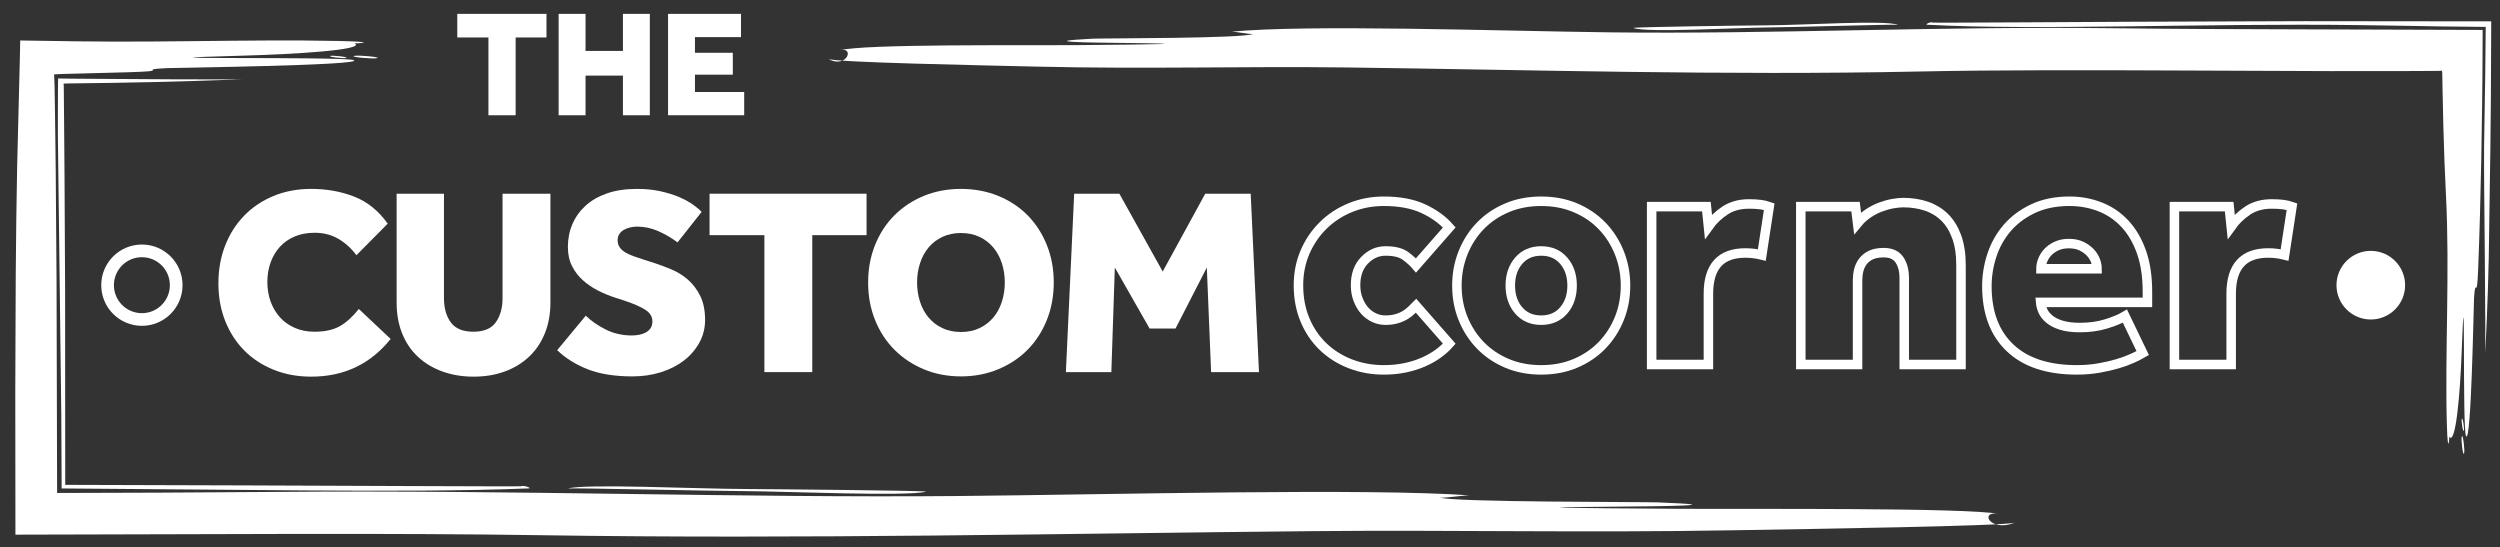 <?xml version="1.0" encoding="utf-8"?>
<!-- Generator: Adobe Illustrator 16.0.0, SVG Export Plug-In . SVG Version: 6.00 Build 0)  -->
<!DOCTYPE svg PUBLIC "-//W3C//DTD SVG 1.1//EN" "http://www.w3.org/Graphics/SVG/1.1/DTD/svg11.dtd">
<svg version="1.1" id="Layer_1" xmlns="http://www.w3.org/2000/svg" xmlns:xlink="http://www.w3.org/1999/xlink" x="0px" y="0px"
	 width="496.667px" height="108.667px" viewBox="0 0 496.667 108.667" enable-background="new 0 0 496.667 108.667"
	 xml:space="preserve">
<rect x="0" y="0" width="496.667" height="108.667" fill="#333333" stroke="none"/>
<g>
	<g>
		<path fill="#FFFFFF" d="M77.607,67.336c-4.003,4.995-9.264,7.492-15.781,7.492c-2.728,0-5.226-0.461-7.491-1.382
			c-2.268-0.921-4.207-2.195-5.818-3.825c-1.612-1.629-2.87-3.578-3.773-5.845s-1.354-4.765-1.354-7.492
			c0-2.692,0.442-5.181,1.328-7.466s2.144-4.269,3.772-5.951c1.629-1.682,3.578-2.993,5.846-3.932
			c2.266-0.938,4.764-1.408,7.491-1.408c3.082,0,5.934,0.514,8.556,1.541c2.621,1.027,4.835,2.815,6.642,5.366l-6.217,6.271
			c-0.992-1.347-2.179-2.427-3.561-3.241c-1.381-0.814-2.958-1.223-4.729-1.223c-1.488,0-2.816,0.248-3.985,0.744
			s-2.152,1.188-2.949,2.072c-0.797,0.886-1.408,1.922-1.833,3.108c-0.425,1.188-0.638,2.471-0.638,3.853
			c0,1.417,0.221,2.728,0.664,3.932c0.442,1.205,1.071,2.25,1.887,3.135c0.814,0.886,1.797,1.577,2.949,2.072
			c1.15,0.497,2.435,0.744,3.852,0.744c2.055,0,3.729-0.363,5.021-1.089s2.559-1.868,3.8-3.428L77.607,67.336z"/>
		<path fill="#FFFFFF" d="M78.797,38.484h9.405V59.26c0,1.948,0.451,3.542,1.354,4.782s2.399,1.859,4.49,1.859
			c2.09,0,3.577-0.629,4.463-1.887c0.886-1.257,1.329-2.843,1.329-4.755V38.484h9.511V60.11c0,2.268-0.372,4.313-1.116,6.138
			c-0.743,1.824-1.798,3.374-3.161,4.649c-1.364,1.274-2.976,2.25-4.835,2.922c-1.86,0.673-3.906,1.01-6.138,1.01
			s-4.286-0.337-6.163-1.01c-1.878-0.672-3.499-1.638-4.862-2.896c-1.364-1.257-2.418-2.798-3.161-4.623
			c-0.744-1.824-1.116-3.887-1.116-6.19V38.484z"/>
		<path fill="#FFFFFF" d="M116.38,62.713c0.991,0.992,2.285,1.896,3.879,2.71c1.594,0.815,3.348,1.223,5.261,1.223
			c0.46,0,0.938-0.044,1.435-0.133c0.495-0.088,0.938-0.239,1.328-0.452c0.39-0.212,0.708-0.495,0.956-0.85s0.372-0.814,0.372-1.382
			c0-0.921-0.47-1.682-1.408-2.285c-0.938-0.602-2.312-1.203-4.117-1.807l-1.967-0.638c-1.098-0.354-2.205-0.814-3.32-1.381
			c-1.116-0.566-2.117-1.249-3.003-2.046s-1.603-1.735-2.151-2.816c-0.55-1.08-0.824-2.346-0.824-3.799
			c0-1.629,0.301-3.144,0.903-4.543s1.479-2.621,2.631-3.667c1.15-1.044,2.577-1.859,4.277-2.443c1.7-0.585,3.666-0.877,5.897-0.877
			c1.735,0,3.313,0.159,4.729,0.478c1.416,0.319,2.656,0.709,3.72,1.169c1.063,0.461,1.966,0.957,2.71,1.488
			c0.743,0.531,1.31,1.01,1.7,1.435l-4.782,6.058c-1.24-0.921-2.533-1.674-3.879-2.259c-1.347-0.584-2.729-0.876-4.145-0.876
			c-0.461,0-0.922,0.053-1.382,0.159c-0.461,0.106-0.877,0.266-1.248,0.479c-0.372,0.212-0.674,0.487-0.903,0.823
			c-0.231,0.337-0.346,0.753-0.346,1.249c0,0.531,0.133,0.992,0.398,1.381c0.266,0.391,0.629,0.727,1.089,1.01
			c0.46,0.284,1.019,0.541,1.674,0.771c0.655,0.23,1.355,0.47,2.1,0.718l1.7,0.531c1.203,0.39,2.426,0.842,3.666,1.354
			c1.239,0.514,2.355,1.205,3.348,2.072c0.991,0.868,1.807,1.948,2.444,3.241c0.638,1.294,0.956,2.879,0.956,4.756
			c0,1.63-0.381,3.135-1.143,4.517s-1.789,2.568-3.082,3.56c-1.293,0.992-2.815,1.763-4.569,2.312
			c-1.753,0.549-3.622,0.824-5.605,0.824c-3.543,0-6.509-0.471-8.9-1.408c-2.391-0.938-4.419-2.205-6.084-3.8L116.38,62.713z"/>
		<path fill="#FFFFFF" d="M151.858,46.72h-10.893v-8.236h31.19v8.236H161.37v27.205h-9.512V46.72z"/>
		<path fill="#FFFFFF" d="M190.907,74.776c-2.656,0-5.109-0.471-7.358-1.408c-2.25-0.938-4.198-2.232-5.846-3.879
			c-1.646-1.647-2.932-3.613-3.852-5.898c-0.922-2.285-1.382-4.772-1.382-7.466c0-2.691,0.46-5.181,1.382-7.465
			c0.92-2.285,2.205-4.251,3.852-5.898c1.647-1.647,3.596-2.931,5.846-3.853c2.249-0.92,4.702-1.381,7.358-1.381
			c2.657,0,5.119,0.461,7.387,1.381c2.266,0.922,4.215,2.205,5.845,3.853c1.629,1.647,2.904,3.613,3.825,5.898
			c0.921,2.284,1.382,4.773,1.382,7.465c0,2.693-0.461,5.181-1.382,7.466s-2.196,4.251-3.825,5.898
			c-1.63,1.646-3.579,2.94-5.845,3.879C196.026,74.305,193.564,74.776,190.907,74.776z M190.907,65.955
			c1.382,0,2.612-0.256,3.693-0.771c1.08-0.513,1.992-1.213,2.736-2.099c0.744-0.885,1.311-1.93,1.7-3.135
			c0.39-1.204,0.585-2.479,0.585-3.826c0-1.346-0.195-2.621-0.585-3.825s-0.956-2.249-1.7-3.135s-1.656-1.585-2.736-2.1
			c-1.081-0.513-2.312-0.771-3.693-0.771c-1.381,0-2.612,0.258-3.692,0.771c-1.081,0.515-1.992,1.214-2.736,2.1
			s-1.312,1.931-1.7,3.135c-0.391,1.204-0.585,2.479-0.585,3.825c0,1.347,0.194,2.622,0.585,3.826c0.389,1.205,0.956,2.25,1.7,3.135
			c0.744,0.886,1.655,1.586,2.736,2.099C188.294,65.699,189.526,65.955,190.907,65.955z"/>
		<path fill="#FFFFFF" d="M213.405,38.484h8.979l8.608,15.463l8.448-15.463h9.033l1.646,35.441h-9.511l-0.851-20.776l-6.217,12.115
			h-5.154l-6.907-12.115l-0.69,20.776h-9.033L213.405,38.484z"/>
	</g>
	<g>
		<path fill="none" stroke="#FFFFFF" stroke-width="1.887" d="M287.922,68.277c-0.578,0.667-1.29,1.313-2.135,1.935
			c-0.846,0.624-1.813,1.18-2.902,1.668c-1.091,0.49-2.303,0.878-3.637,1.168c-1.335,0.289-2.781,0.434-4.338,0.434
			c-2.358,0-4.57-0.4-6.64-1.201c-2.068-0.801-3.87-1.935-5.404-3.402c-1.535-1.469-2.736-3.236-3.604-5.306
			c-0.867-2.068-1.301-4.37-1.301-6.906c0-2.357,0.434-4.548,1.301-6.572c0.867-2.023,2.068-3.792,3.604-5.305
			c1.534-1.512,3.336-2.691,5.404-3.537c2.069-0.845,4.281-1.268,6.64-1.268c3.113,0,5.728,0.49,7.841,1.468
			c2.112,0.979,3.837,2.226,5.171,3.737l-6.605,7.54c-0.49-0.578-1.18-1.201-2.068-1.868c-0.891-0.668-2.226-1.001-4.004-1.001
			c-1.558,0-2.937,0.611-4.138,1.835c-1.2,1.224-1.801,2.881-1.801,4.971c0,1.024,0.166,1.969,0.5,2.836
			c0.334,0.868,0.768,1.602,1.301,2.202c0.534,0.601,1.156,1.067,1.869,1.401c0.711,0.334,1.468,0.501,2.269,0.501
			c0.845,0,1.602-0.101,2.269-0.301s1.245-0.456,1.735-0.768c0.488-0.311,0.9-0.634,1.234-0.968c0.333-0.333,0.61-0.61,0.834-0.834
			L287.922,68.277z"/>
		<path fill="none" stroke="#FFFFFF" stroke-width="1.887" d="M289.437,56.733c0-2.313,0.41-4.493,1.234-6.54
			c0.822-2.045,1.968-3.825,3.437-5.338c1.468-1.512,3.225-2.702,5.271-3.57c2.045-0.867,4.314-1.301,6.806-1.301
			s4.76,0.434,6.807,1.301c2.046,0.868,3.804,2.059,5.271,3.57c1.468,1.513,2.612,3.293,3.437,5.338
			c0.822,2.047,1.234,4.228,1.234,6.54c0,2.358-0.412,4.549-1.234,6.572c-0.824,2.024-1.969,3.793-3.437,5.305
			c-1.468,1.513-3.226,2.703-5.271,3.57c-2.047,0.867-4.315,1.301-6.807,1.301s-4.761-0.434-6.806-1.301
			c-2.047-0.867-3.804-2.058-5.271-3.57c-1.469-1.512-2.614-3.28-3.437-5.305C289.847,61.282,289.437,59.091,289.437,56.733z
			 M306.185,63.606c1.868,0,3.358-0.645,4.471-1.936c1.111-1.29,1.669-2.937,1.669-4.938c0-2.002-0.558-3.647-1.669-4.938
			c-1.112-1.289-2.603-1.935-4.471-1.935s-3.359,0.646-4.471,1.935c-1.112,1.291-1.668,2.937-1.668,4.938
			c0,2.001,0.556,3.647,1.668,4.938C302.826,62.961,304.317,63.606,306.185,63.606z"/>
		<path fill="none" stroke="#FFFFFF" stroke-width="1.887" d="M328.131,41.051h10.877l0.4,3.938c0.89-1.245,1.99-2.303,3.303-3.17
			c1.312-0.867,2.902-1.301,4.771-1.301c0.889,0,1.656,0.044,2.302,0.133c0.645,0.09,1.212,0.224,1.701,0.4l-1.468,9.609
			c-1.067-0.268-2.158-0.4-3.27-0.4c-4.894,0-7.34,2.691-7.34,8.073v14.08h-11.277V41.051z"/>
		<path fill="none" stroke="#FFFFFF" stroke-width="1.887" d="M357.758,41.051h10.877l0.4,3.27c0.622-0.756,1.334-1.401,2.135-1.935
			c0.801-0.534,1.624-0.956,2.47-1.268c0.844-0.312,1.656-0.534,2.436-0.668c0.777-0.133,1.456-0.2,2.035-0.2
			c1.645,0,3.169,0.233,4.57,0.701c1.401,0.467,2.613,1.201,3.637,2.202c1.022,1.001,1.823,2.291,2.402,3.87
			c0.577,1.579,0.867,3.459,0.867,5.638v19.752h-11.276V55.332c0-1.557-0.323-2.803-0.968-3.737
			c-0.646-0.934-1.68-1.401-3.103-1.401c-1.024,0-1.869,0.156-2.536,0.468s-1.201,0.733-1.602,1.268s-0.679,1.124-0.834,1.769
			c-0.156,0.645-0.233,1.301-0.233,1.968v16.749h-11.277V41.051z"/>
		<path fill="none" stroke="#FFFFFF" stroke-width="1.887" d="M425.687,70.145c-0.533,0.312-1.212,0.656-2.035,1.034
			s-1.791,0.734-2.902,1.067c-1.112,0.334-2.358,0.623-3.736,0.867c-1.38,0.244-2.848,0.367-4.404,0.367
			c-5.783,0-10.21-1.456-13.279-4.37c-3.069-2.913-4.604-6.995-4.604-12.245c0-2.09,0.333-4.147,1-6.172
			c0.668-2.024,1.679-3.825,3.036-5.405c1.356-1.578,3.07-2.857,5.139-3.837c2.068-0.978,4.481-1.468,7.24-1.468
			c2.135,0,4.147,0.367,6.038,1.101c1.891,0.734,3.537,1.847,4.938,3.337c1.401,1.491,2.502,3.359,3.303,5.604
			c0.801,2.247,1.201,4.883,1.201,7.908v2.135h-21.22c0.044,0.534,0.188,1.091,0.434,1.668c0.244,0.579,0.668,1.124,1.269,1.635
			c0.601,0.513,1.401,0.924,2.402,1.234c1,0.313,2.235,0.468,3.703,0.468c1.912,0,3.658-0.244,5.238-0.734
			c1.578-0.489,2.813-1.001,3.703-1.534L425.687,70.145z M416.613,53.396c0-0.534-0.112-1.09-0.334-1.668
			c-0.224-0.578-0.567-1.111-1.034-1.602c-0.467-0.489-1.046-0.9-1.735-1.234c-0.69-0.334-1.524-0.501-2.502-0.501
			c-0.935,0-1.758,0.167-2.469,0.501c-0.712,0.334-1.291,0.745-1.735,1.234c-0.445,0.49-0.778,1.023-1.001,1.602
			s-0.333,1.134-0.333,1.668H416.613z"/>
		<path fill="none" stroke="#FFFFFF" stroke-width="1.887" d="M431.986,41.051h10.877l0.4,3.938c0.89-1.245,1.99-2.303,3.303-3.17
			c1.312-0.867,2.902-1.301,4.771-1.301c0.889,0,1.656,0.044,2.302,0.133c0.645,0.09,1.212,0.224,1.701,0.4l-1.468,9.609
			c-1.067-0.268-2.158-0.4-3.27-0.4c-4.894,0-7.34,2.691-7.34,8.073v14.08h-11.277V41.051z"/>
	</g>
	<g>
		<path fill="#FFFFFF" d="M97.035,7.437h-6.189v-4.68h17.723v4.68h-6.129v15.458h-5.404V7.437z"/>
		<path fill="#FFFFFF" d="M110.983,2.757h5.344v7.366h7.428V2.757h5.344v20.138h-5.344v-7.88h-7.428v7.88h-5.344V2.757z"/>
		<path fill="#FFFFFF" d="M132.721,2.757h14.492v4.619h-9.148v3.109h7.518v4.348h-7.518v3.442h9.782v4.619h-15.126V2.757z"/>
	</g>
	<circle fill="none" stroke="#FFFFFF" stroke-width="2.516" stroke-miterlimit="10" cx="28.189" cy="56.656" r="6.817"/>
	<circle fill="#FFFFFF" cx="470.999" cy="56.656" r="6.817"/>
	<g>
		<g>
			<g>
				<path fill-rule="evenodd" clip-rule="evenodd" fill="#FFFFFF" d="M103.527,96.596c-0.012,0.005-0.191,0.01-0.518,0.013
					c-0.328,0.001-0.804,0.004-1.41,0.007c-1.213-0.001-2.947-0.002-5.058-0.004c-4.221-0.014-9.947-0.032-16.012-0.052
					c-12.13-0.048-25.619-0.102-31.15-0.124c-13.493-0.041-25.834-0.079-36.42-0.111C12.95,82.83,12.941,70.167,12.933,57.31
					c-0.038-7.273-0.075-14.602-0.114-22.129c-0.029-3.764-0.059-7.577-0.089-11.459c-0.018-1.94-0.036-3.898-0.054-5.875
					l-0.007-0.742l-0.002-0.106l-0.002-0.011l-0.003-0.022l-0.015-0.097l-0.031-0.223c0.067-0.013,0.138-0.027,0.211-0.041
					l0.134-0.021c0.534-0.007,1.077-0.015,1.627-0.022c2.416-0.03,4.961-0.063,7.544-0.096c4.866-0.063,11.369-0.227,16.696-0.389
					c2.664-0.09,5.033-0.17,6.757-0.228c1.724-0.067,2.803-0.121,2.884-0.149c-0.277,0.097-6.29,0.095-14.306,0.055
					c-4.008-0.025-8.518-0.052-13.063-0.08c-2.272-0.016-4.553-0.031-6.785-0.046c-0.633-0.008-1.259-0.016-1.875-0.023
					c-0.302-0.007-0.599-0.014-0.888-0.021c-0.011,0.48-0.021,0.94-0.03,1.369c-0.007,1.506-0.014,2.905-0.021,4.165
					c0,2.6,0,4.623,0,5.796c0.2,16.357,0.456,37.315,0.68,55.728c0.023,4.761,0.046,9.574,0.069,14.393
					c16.474,0.134,33.005,0.268,48.286,0.392c16.681,0.116,31.997,0.102,44.521-0.399C105.72,96.997,104.086,96.35,103.527,96.596z"
					/>
				<path fill-rule="evenodd" clip-rule="evenodd" fill="#FFFFFF" d="M183.943,97.681c0.83-0.222-32.376-0.519-35.566-0.529
					c-10.4-0.03-31.873-1.097-35.582-0.105c0.142-0.038,2.026-0.024,4.875,0.016c2.849,0.05,6.663,0.115,10.664,0.185
					c8.001,0.148,16.751,0.318,20.028,0.328C155.273,97.595,180.235,98.672,183.943,97.681z"/>
				<path fill-rule="evenodd" clip-rule="evenodd" fill="#FFFFFF" d="M292.222,98.426c-20.759-1.496-71.57-0.157-102.125,0.118
					c-42.695,0.386-88.934-1.234-134.579-0.822c-8.008,0.051-16.001,0.102-23.957,0.152c-6.777,0.021-13.521,0.043-20.215,0.063
					c-0.038-14.263-0.075-28.36-0.112-42.181c-0.056-7.487-0.111-14.898-0.167-22.221c-0.046-3.661-0.091-7.299-0.137-10.913
					c-0.028-1.807-0.057-3.608-0.085-5.403c-0.033-0.817-0.065-1.632-0.097-2.444c0.64-0.03,1.276-0.06,1.909-0.09
					c1.341-0.033,2.674-0.066,4.001-0.099c2.91-0.077,5.791-0.153,8.653-0.228c9.362-0.271,1.505-0.524,7.772-0.822
					c1.583-0.076,39.281-0.542,37.197-1.581c-1.593-0.795-53.401-0.036-21.626-0.911c9.067-0.249,24.416-1.1,21.757-2.471
					c0.25,0.128,5.585-0.241-3.074-0.432c-9.178-0.202-19.063-0.069-29.149,0.034C33.145,8.23,28.051,8.275,22.97,8.268
					c-2.541-0.019-5.078-0.038-7.604-0.057C11.562,8.155,7.775,8.099,4.014,8.042c-0.027,1.381-0.055,2.737-0.082,4.091
					c-0.164,6.558-0.341,13.638-0.528,21.131c-0.13,6.751-0.219,13.877-0.276,21.277c-0.029,7.4-0.06,15.076-0.091,22.929
					c0.009,9.411,0.019,19.033,0.028,28.748c18.831-0.05,38.046-0.1,56.588-0.148c16.982-0.018,33.348,0.034,48.129,0.262
					c51.56,0.794,104.367-0.353,153.212-0.813c27.799-0.263,53.71,0.354,83.559-0.174c13.965-0.249,54.015-0.815,55.764-1.525
					c-5.069,2.059-7.285-2.56-3.025-1.7c-6.508-1.314-50.096-0.945-63.398-1.034c-22.47-0.15-35.188-0.268-10.813-0.455
					c6.166-0.048,22.162-0.211,6.222-0.826c-2.998-0.117-41.012-0.008-43.285-0.974C286.588,99.071,290.834,98.326,292.222,98.426z"
					/>
				<path fill-rule="evenodd" clip-rule="evenodd" fill="#FFFFFF" d="M65.672,11.098c-0.74,0.198,2.644,0.547,3.075,0.432
					C69.487,11.332,66.102,10.983,65.672,11.098z"/>
				<path fill-rule="evenodd" clip-rule="evenodd" fill="#FFFFFF" d="M70.312,11.112c-0.787,0.21,3.828,0.649,4.627,0.436
					C75.726,11.338,71.111,10.899,70.312,11.112z"/>
			</g>
		</g>
	</g>
	<g>
		<g>
			<g>
				<path fill-rule="evenodd" clip-rule="evenodd" fill="#FFFFFF" d="M383.973,4.48c0.009,0.005,0.141,0.009,0.383,0.013
					c0.242,0.001,0.594,0.003,1.043,0.006c0.896-0.001,2.179-0.002,3.739-0.003c3.121-0.014,7.354-0.032,11.839-0.051
					c8.968-0.048,18.941-0.103,23.03-0.125c12.2-0.042,23.285-0.079,34.005-0.116c12.437,0.013,24.45,0.026,36.912,0.04
					c-0.021,4.83-0.044,9.754-0.067,14.791c-0.032,3.301-0.066,6.676-0.101,10.137c-0.102,6.921-0.208,14.187-0.321,21.895
					c-0.063,3.598-0.228,8.405-0.389,12.345c-0.09,1.969-0.17,3.721-0.229,4.996c-0.067,1.274-0.121,2.072-0.149,2.132
					c0.068-0.146,0.088-2.425,0.078-5.854c-0.023-3.429-0.055-8.007-0.088-12.751c-0.086-9.488-0.195-19.638-0.155-22.576
					c0.045-2.938,0.093-6.076,0.145-9.414c0.028-1.668,0.057-3.386,0.087-5.154c0.029-3.064,0.061-6.214,0.092-9.449
					c-2.972-0.032-6.032-0.064-9.146-0.098c-1.753-0.031-3.536-0.063-5.328-0.095c-3.586-0.055-7.21-0.11-10.71-0.164
					c-30.871-0.407-64.038,1.101-85.802-0.077C382.352,4.881,383.56,4.234,383.973,4.48z"/>
				<path fill-rule="evenodd" clip-rule="evenodd" fill="#FFFFFF" d="M324.517,5.565c-0.613-0.222,23.938-0.519,26.296-0.529
					c7.689-0.03,23.565-1.097,26.309-0.105c-0.105-0.038-1.498-0.025-3.604,0.016c-2.106,0.049-4.926,0.115-7.884,0.184
					c-5.916,0.148-12.386,0.318-14.809,0.328C345.714,5.479,327.258,6.556,324.517,5.565z"/>
				<path fill-rule="evenodd" clip-rule="evenodd" fill="#FFFFFF" d="M244.459,6.31c15.349-1.496,52.917-0.158,75.508,0.119
					c31.566,0.385,65.753-1.235,99.502-0.823c11.953,0.146,23.863,0.19,35.625,0.218c12.911,0.041,25.66,0.081,38.13,0.12
					c-0.016,3.042-0.03,6.07-0.046,9.086c-0.021,1.888-0.041,3.769-0.061,5.64c-0.059,3.743-0.115,7.453-0.172,11.128
					c-0.141,7.35-0.337,14.561-0.614,21.619c-0.271,6.921-0.524,1.112-0.821,5.746c-0.076,1.171-0.542,29.043-1.581,27.502
					c-0.795-1.178-0.036-39.483-0.91-15.99c-0.249,6.704-1.1,18.053-2.472,16.087c0.129,0.185-0.24,4.13-0.432-2.272
					c-0.419-14.108,0.604-30.475-0.184-45.755c-0.223-4.303-0.393-8.946-0.522-13.866c-0.054-2.46-0.108-4.989-0.165-7.58
					c-0.011-0.647-0.021-1.299-0.032-1.954l-0.016-0.86l-0.014-0.096l-0.05-0.343l-0.297,0.031l-0.135,0.013l-1.395,0.012
					c-2.202,0.01-4.433,0.021-6.686,0.031c-4.505,0.001-9.103,0.002-13.756,0.004c-9.306-0.037-18.836-0.075-28.302-0.113
					c-18.933-0.085-37.61-0.133-53.737,0.202c-38.122,0.794-77.165-0.352-113.279-0.812c-20.554-0.263-39.711,0.354-61.78-0.174
					c-10.325-0.249-39.937-0.815-41.229-1.525c3.748,2.059,5.387-2.56,2.236-1.701c4.812-1.314,37.04-0.945,46.875-1.034
					c16.613-0.15,26.017-0.267,7.994-0.455c-4.559-0.047-16.385-0.21-4.6-0.826c2.216-0.117,30.322-0.008,32.003-0.974
					C248.625,6.955,245.485,6.209,244.459,6.31z"/>
				<path fill-rule="evenodd" clip-rule="evenodd" fill="#FFFFFF" d="M489.07,83.257c0.197-0.547,0.548,1.955,0.432,2.273
					C489.304,86.078,488.955,83.575,489.07,83.257z"/>
				<path fill-rule="evenodd" clip-rule="evenodd" fill="#FFFFFF" d="M489.084,86.688c0.21-0.582,0.649,2.83,0.436,3.421
					C489.309,90.691,488.871,87.279,489.084,86.688z"/>
			</g>
		</g>
	</g>
</g>
</svg>
